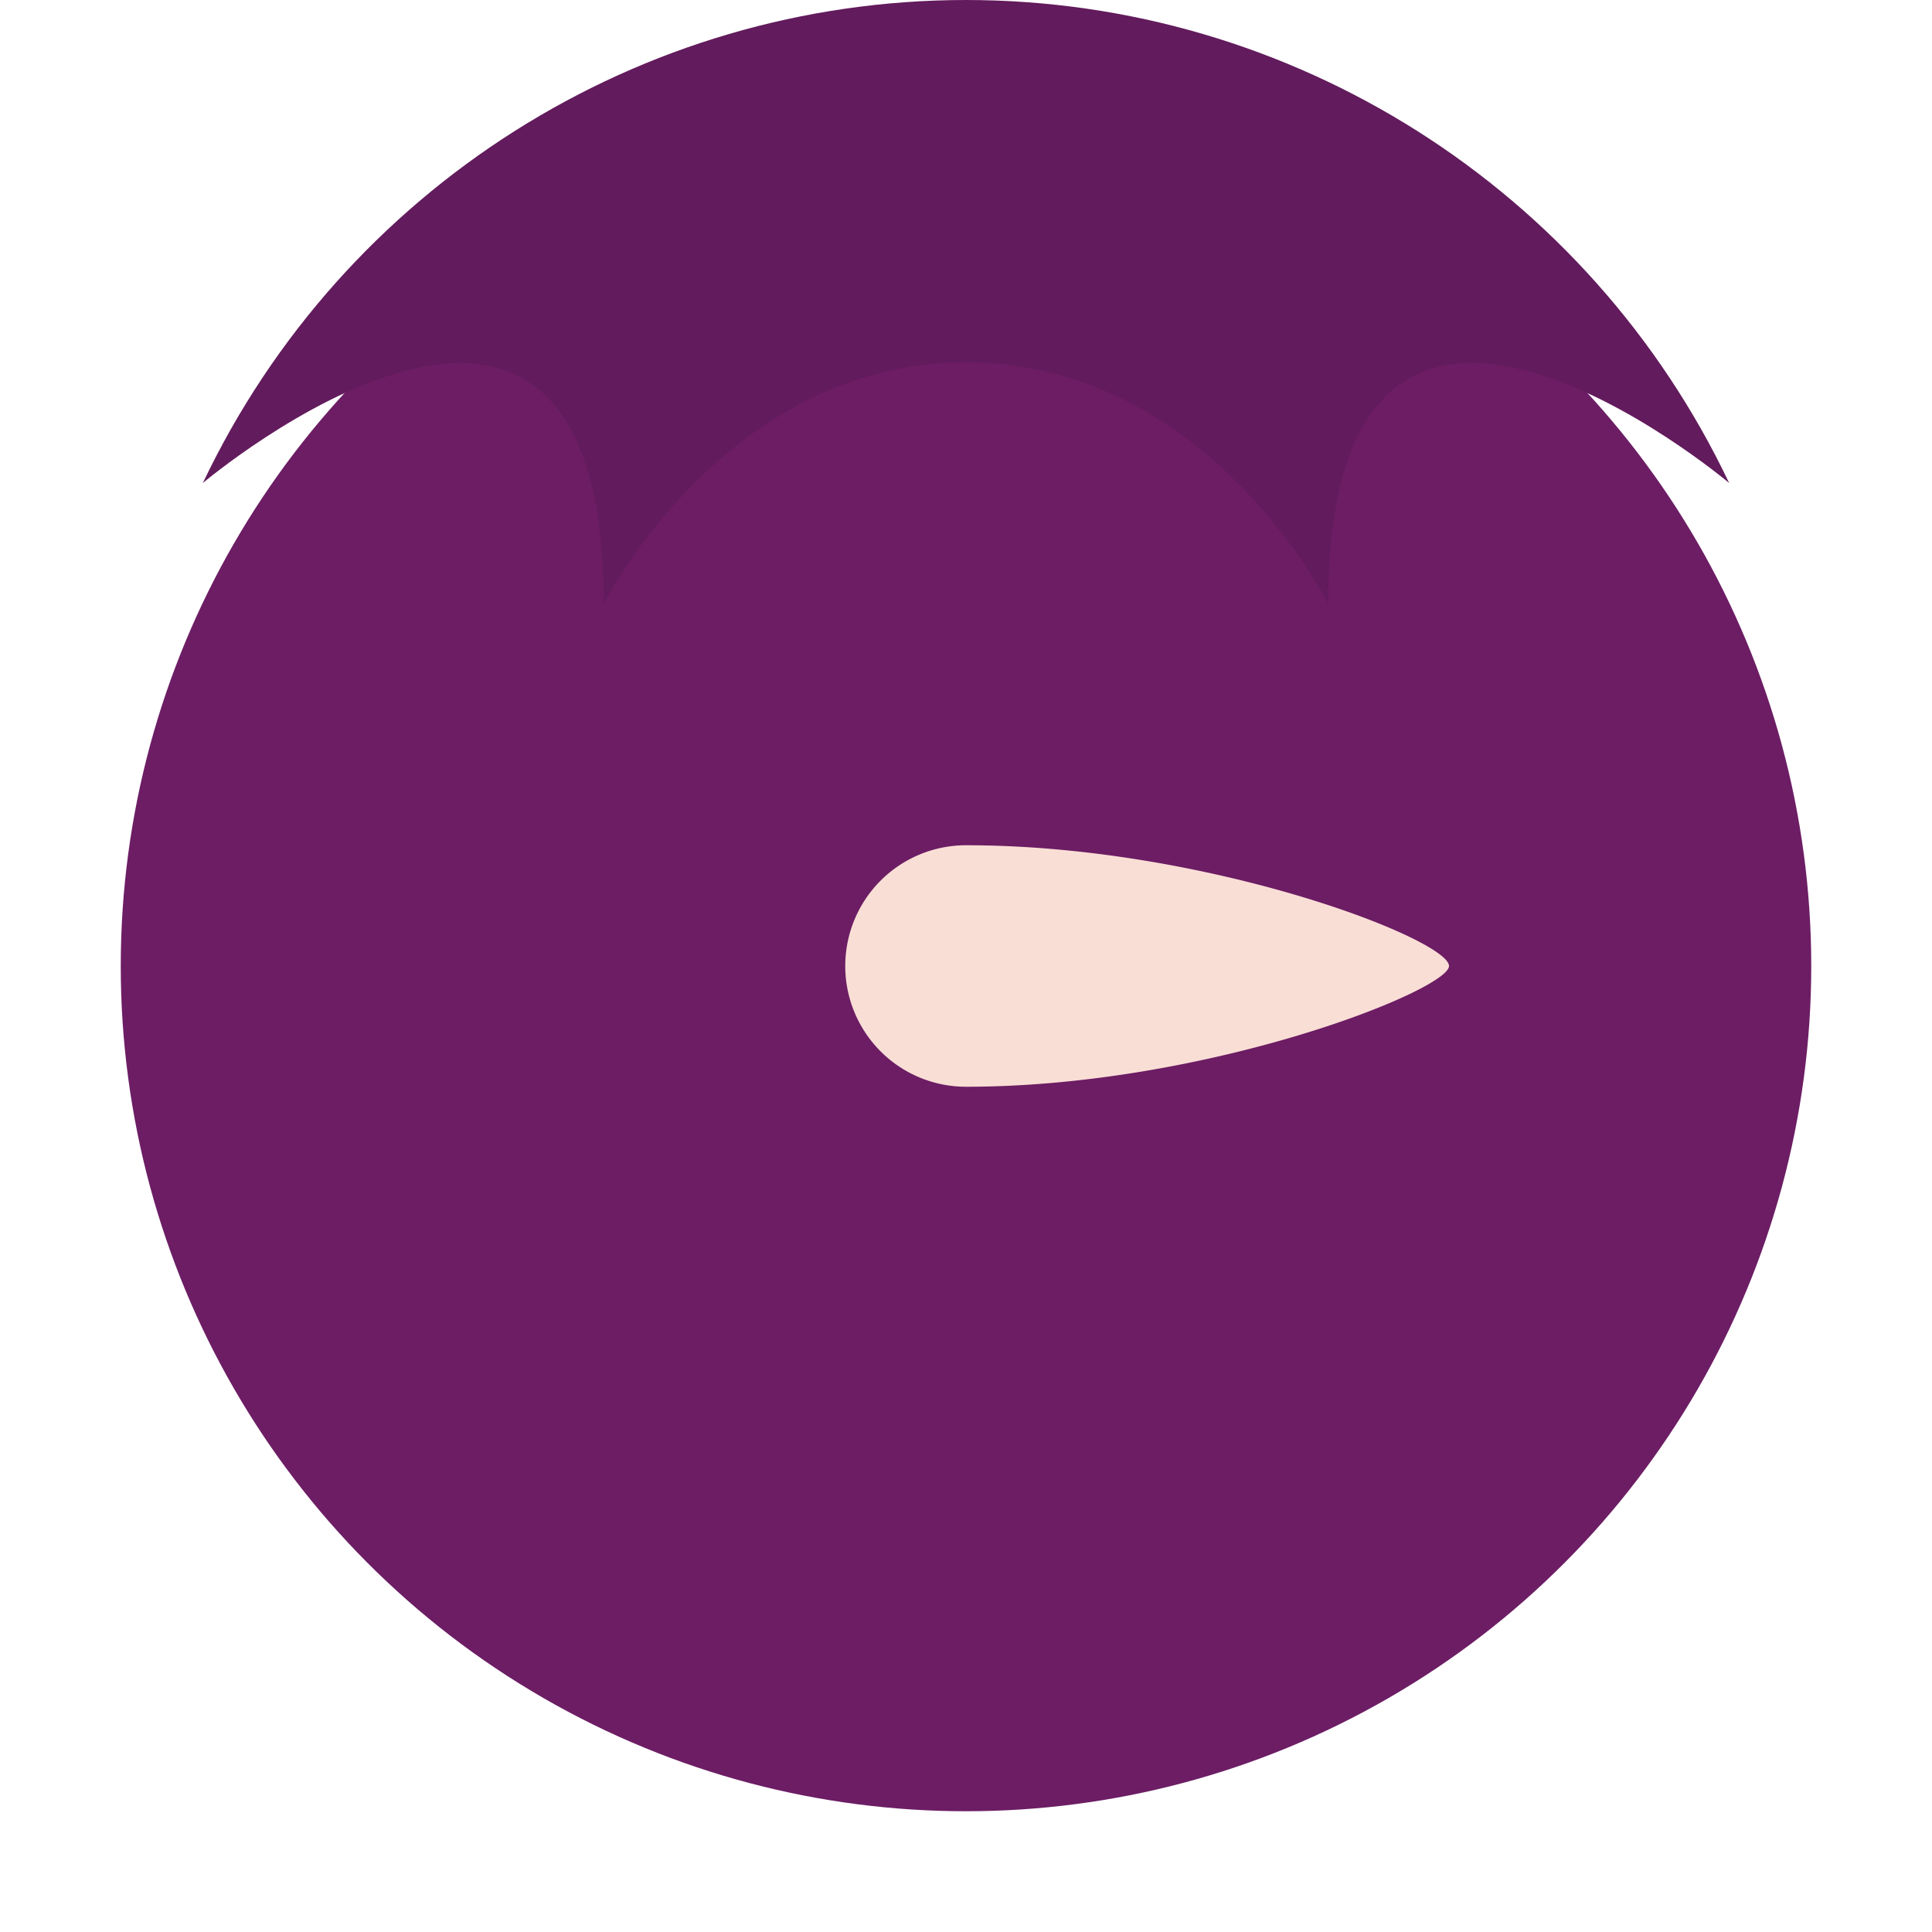 <svg xmlns="http://www.w3.org/2000/svg" width="16" height="16" version="1">
 <circle style="fill:#6c1d64" cx="8" cy="8" r="7"/>
 <path style="fill:#621b5c" d="M 8,0 C 5.3,0 2.84,1.56 1.68,4 1.68,4 5,1.2 5,5 5,5 6,3 8,3 10,3 11,5 11,5 11,1.2 14.32,4 14.32,4 13.16,1.56 10.7,0 8,0 Z"/>
 <path style="fill:#f9ded5" d="M 8 7 A 1 1 0 0 0 7 8 A 1 1 0 0 0 8 9 C 10 9 12 8.2 12 8 C 12 7.78 10 7 8 7 z"/>
</svg>
